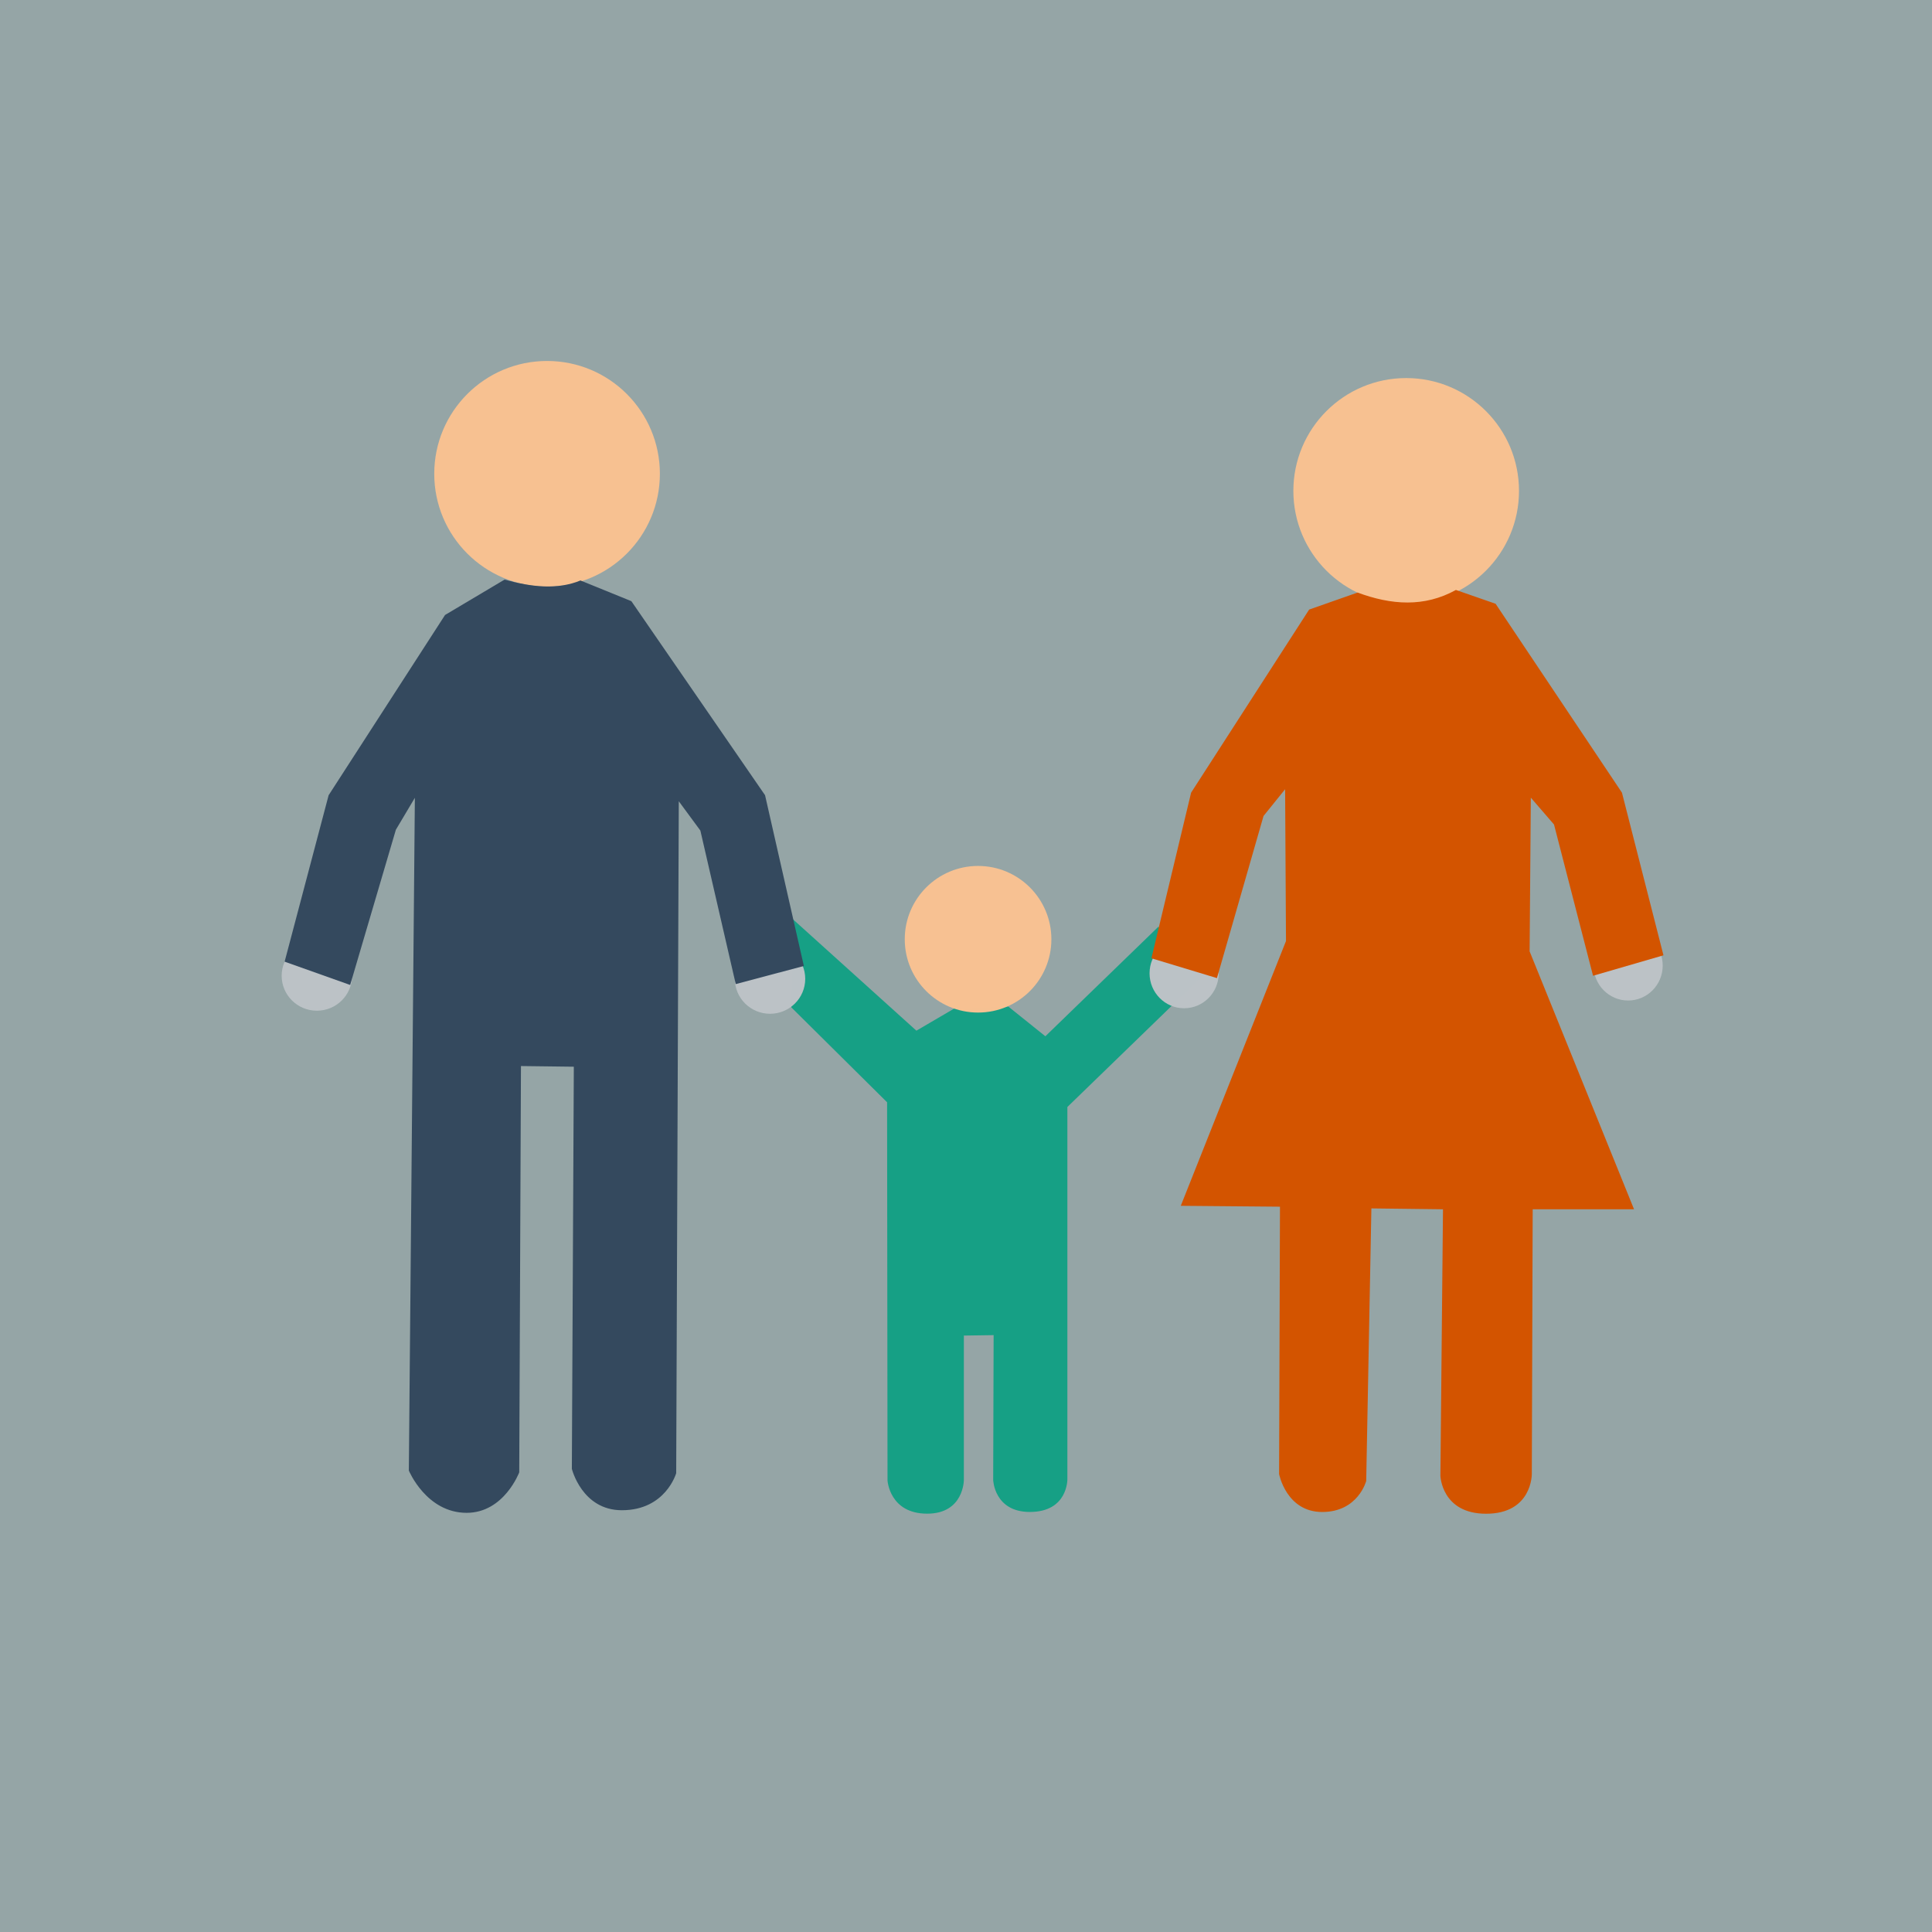 <?xml version="1.0" encoding="UTF-8" standalone="no"?>
<!-- Created with Inkscape (http://www.inkscape.org/) -->

<svg
   xmlns:dc="http://purl.org/dc/elements/1.1/"
   xmlns:cc="http://creativecommons.org/ns#"
   xmlns:rdf="http://www.w3.org/1999/02/22-rdf-syntax-ns#"
   xmlns:svg="http://www.w3.org/2000/svg"
   xmlns="http://www.w3.org/2000/svg"
   xmlns:sodipodi="http://sodipodi.sourceforge.net/DTD/sodipodi-0.dtd"
   xmlns:inkscape="http://www.inkscape.org/namespaces/inkscape"
   width="200"
   height="200"
   viewBox="0 0 52.917 52.917"
   version="1.1"
   id="svg8"
   inkscape:version="0.92.3 (2405546, 2018-03-11)"
   sodipodi:docname="icono.svg">
  <defs
     id="defs2" />
  <sodipodi:namedview
     id="base"
     pagecolor="#ffffff"
     bordercolor="#666666"
     borderopacity="1.0"
     inkscape:pageopacity="0.0"
     inkscape:pageshadow="2"
     inkscape:zoom="1.979899"
     inkscape:cx="1.6178047"
     inkscape:cy="114.78821"
     inkscape:document-units="mm"
     inkscape:current-layer="layer1"
     showgrid="true"
     units="px"
     inkscape:window-width="1366"
     inkscape:window-height="745"
     inkscape:window-x="-8"
     inkscape:window-y="-8"
     inkscape:window-maximized="1"
     inkscape:snap-global="false">
    <inkscape:grid
       type="xygrid"
       id="grid4293" />
  </sodipodi:namedview>
  <g
     inkscape:label="Capa 1"
     inkscape:groupmode="layer"
     id="layer1"
     transform="translate(0,-244.083)">
    <rect
       style="fill:#95a5a6;fill-opacity:1;fill-rule:evenodd;stroke:none;stroke-width:2.16;stroke-linejoin:miter;stroke-miterlimit:4;stroke-dasharray:none;stroke-dashoffset:0;stroke-opacity:1"
       id="rect815"
       width="52.917"
       height="52.917"
       x="2.5687237e-008"
       y="244.083" />
    <circle
       style="opacity:0.99;vector-effect:none;fill:#f8c291;fill-opacity:1;fill-rule:evenodd;stroke:none;stroke-width:0.849;stroke-linecap:butt;stroke-linejoin:miter;stroke-miterlimit:4;stroke-dasharray:none;stroke-dashoffset:0;stroke-opacity:1"
       id="path842"
       cx="14.984"
       cy="257.06"
       r="3.09" />
    <circle
       r="3.09"
       cy="257.528"
       cx="38.515"
       id="circle844"
       style="opacity:0.99;vector-effect:none;fill:#f8c291;fill-opacity:1;fill-rule:evenodd;stroke:none;stroke-width:0.849;stroke-linecap:butt;stroke-linejoin:miter;stroke-miterlimit:4;stroke-dasharray:none;stroke-dashoffset:0;stroke-opacity:1" />
    <path
       style="fill:#16a085;fill-opacity:1;stroke:none;stroke-width:0.132;stroke-linecap:butt;stroke-linejoin:miter;stroke-miterlimit:4;stroke-dasharray:none;stroke-opacity:1"
       d="m 26.128,271.711 -1.028,0.602 -3.39,-3.059 -0.035,2.421 2.622,2.599 0.012,10.359 c 0,0 0.053,0.909 1.087,0.909 1.003,0 1.004,-0.921 1.004,-0.921 v -3.957 l 0.815,-0.012 -0.012,3.969 c 0,0 0.029,0.874 1.004,0.874 1.045,0 1.028,-0.898 1.028,-0.898 v -10.194 l 3.862,-3.744 -1.37,-1.193 -3.095,3 -1.016,-0.815 z"
       id="path858"
       inkscape:connector-curvature="0"
       sodipodi:nodetypes="ccccccsccccsccccccc" />
    <ellipse
       ry="0.957"
       rx="0.964"
       cy="270.893"
       cx="21.091"
       id="ellipse852"
       style="opacity:0.99;vector-effect:none;fill:#bdc3c7;fill-opacity:1;fill-rule:evenodd;stroke:none;stroke-width:0.131;stroke-linecap:butt;stroke-linejoin:miter;stroke-miterlimit:4;stroke-dasharray:none;stroke-dashoffset:0;stroke-opacity:1" />
    <ellipse
       style="opacity:0.99;vector-effect:none;fill:#bdc3c7;fill-opacity:1;fill-rule:evenodd;stroke:none;stroke-width:0.131;stroke-linecap:butt;stroke-linejoin:miter;stroke-miterlimit:4;stroke-dasharray:none;stroke-dashoffset:0;stroke-opacity:1"
       id="ellipse854"
       cx="8.679"
       cy="270.809"
       rx="0.964"
       ry="0.957" />
    <path
       style="fill:#34495e;stroke:none;stroke-width:0.132;stroke-linecap:butt;stroke-linejoin:miter;stroke-miterlimit:4;stroke-dasharray:none;stroke-opacity:1;fill-opacity:1"
       d="m 13.82,259.958 -1.63,0.969 -3.189,4.937 -1.205,4.559 1.795,0.638 1.252,-4.252 0.52,-0.874 -0.165,18.426 c 0,0 0.478,1.158 1.583,1.158 1.027,0 1.441,-1.11 1.441,-1.11 l 0.047,-11.127 1.448,0.018 -0.054,11.014 c 0,0 0.277,1.134 1.37,1.134 1.202,0 1.488,-1.016 1.488,-1.016 l 0.071,-18.403 0.591,0.803 0.969,4.205 1.866,-0.496 -1.063,-4.677 -3.662,-5.315 -1.394,-0.567 c -0.629,0.26 -1.339,0.182 -2.079,-0.024 z"
       id="path846"
       inkscape:connector-curvature="0"
       sodipodi:nodetypes="ccccccccsccccscccccccccc" />
    <ellipse
       style="opacity:0.99;vector-effect:none;fill:#bdc3c7;fill-opacity:1;fill-rule:evenodd;stroke:none;stroke-width:0.13;stroke-linecap:butt;stroke-linejoin:miter;stroke-miterlimit:4;stroke-dasharray:none;stroke-dashoffset:0;stroke-opacity:1"
       id="path850"
       cx="32.433"
       cy="270.742"
       rx="0.947"
       ry="0.957" />
    <ellipse
       ry="0.957"
       rx="0.947"
       cy="270.53"
       cx="44.594"
       id="ellipse860"
       style="opacity:0.99;vector-effect:none;fill:#bdc3c7;fill-opacity:1;fill-rule:evenodd;stroke:none;stroke-width:0.13;stroke-linecap:butt;stroke-linejoin:miter;stroke-miterlimit:4;stroke-dasharray:none;stroke-dashoffset:0;stroke-opacity:1" />
    <path
       style="fill:#d35400;fill-opacity:1;stroke:none;stroke-width:0.132;stroke-linecap:butt;stroke-linejoin:miter;stroke-miterlimit:4;stroke-dasharray:none;stroke-opacity:1"
       d="m 37.183,260.313 -1.326,0.466 -3.233,5.015 -1.087,4.536 1.795,0.543 1.276,-4.441 0.591,-0.732 0.024,4.158 -2.882,7.252 2.717,0.024 -0.024,7.323 c 0,0 0.198,1.039 1.181,1.039 0.984,0 1.205,-0.85 1.205,-0.85 l 0.142,-7.465 1.961,0.024 -0.071,7.3 c 0,0 0.033,1.039 1.252,1.039 1.263,0 1.252,-1.087 1.252,-1.087 l 0.024,-7.252 h 2.776 l -2.86,-7.064 0.033,-4.21 0.635,0.735 1.069,4.143 1.929,-0.56 -1.137,-4.455 -3.461,-5.174 -1.087,-0.378 c -0.867,0.48 -1.771,0.413 -2.693,0.071 z"
       id="path848"
       inkscape:connector-curvature="0"
       sodipodi:nodetypes="cccccccccccsccccsccccccccccccc" />
    <circle
       style="opacity:0.99;vector-effect:none;fill:#f8c292;fill-opacity:1;fill-rule:evenodd;stroke:none;stroke-width:0.136;stroke-linecap:butt;stroke-linejoin:miter;stroke-miterlimit:4;stroke-dasharray:none;stroke-dashoffset:0;stroke-opacity:1"
       id="path856"
       cx="26.789"
       cy="269.809"
       r="2.008" />
  </g>
</svg>
